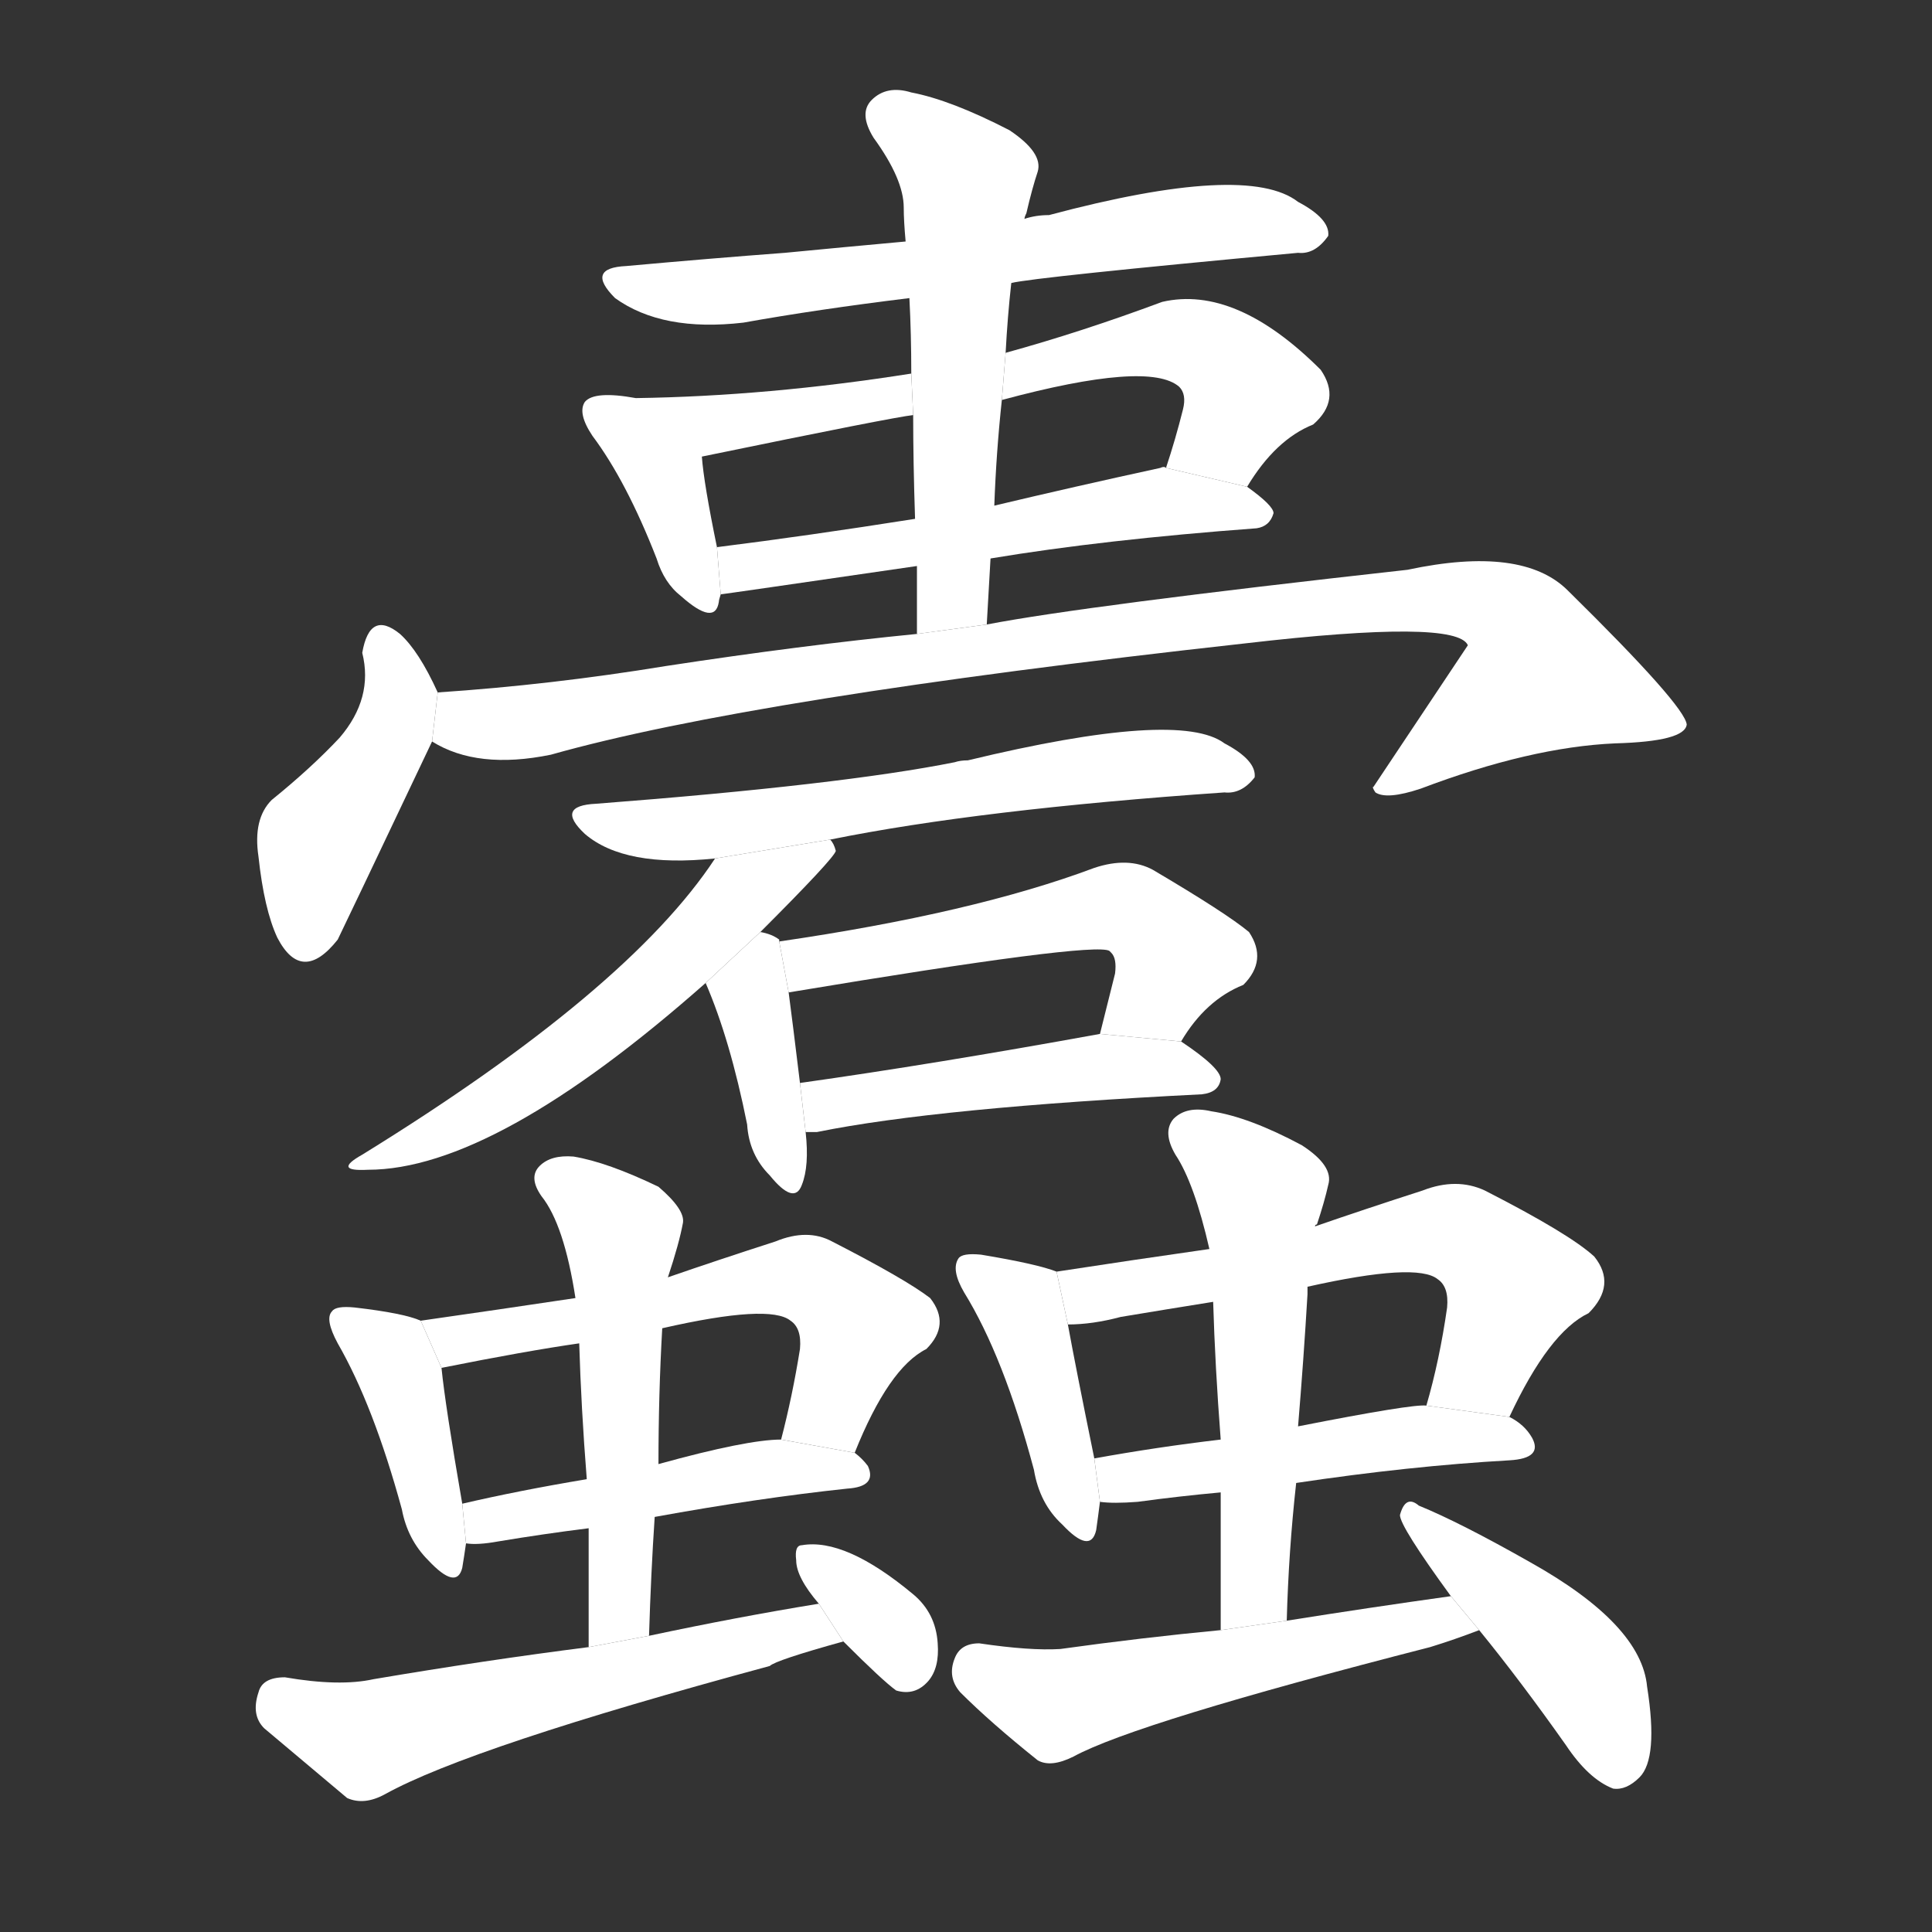 <!-- u8839_du4_moth_insects_which_eat_into_clot -->
<!-- 8839 -->
<!-- 8839 -->
<!-- 8839 -->
<svg viewBox="0 0 1024 1024">
  <rect x="0" y="0" width="1024" height="1024" fill="#333333" stroke="none"/>
  <g transform="scale(1, -1) translate(0, -900)">
    <path fill="#FFFFFF" d="M 536 750 Q 548 753 688 766 Q 697 765 704 775 Q 705 784 688 793 Q 661 814 556 786 Q 549 786 543 784 L 480 772 Q 447 769 416 766 Q 376 763 332 759 Q 310 758 326 742 Q 351 724 394 729 Q 433 736 482 742 L 536 750 Z"></path>
    <path fill="#FFFFFF" d="M 661 642 Q 676 667 696 675 Q 711 688 700 704 Q 655 749 616 740 Q 573 724 533 713 L 531 688 Q 609 709 625 695 Q 629 691 627 683 Q 623 667 618 652 L 661 642 Z"></path>
    <path fill="#FFFFFF" d="M 523 569 Q 524 587 525 604 L 527 632 Q 528 660 531 688 L 533 713 Q 534 732 536 750 L 543 784 Q 543 785 544 787 Q 547 800 550 809 Q 553 819 535 831 Q 504 847 483 851 Q 470 855 462 847 Q 455 840 463 827 Q 479 805 479 790 Q 479 783 480 772 L 482 742 Q 483 723 483 702 L 484 680 Q 484 655 485 625 L 486 600 Q 486 584 486 564 L 523 569 Z"></path>
    <path fill="#FFFFFF" d="M 525 604 Q 585 614 666 620 Q 673 621 675 628 Q 675 632 661 642 L 618 652 Q 617 653 615 652 Q 569 642 527 632 L 485 625 Q 428 616 380 610 L 382 585 Q 383 585 486 600 L 525 604 Z"></path>
    <path fill="#FFFFFF" d="M 232 533 Q 222 555 212 564 Q 196 577 192 554 Q 198 530 180 509 Q 165 493 144 476 Q 134 466 137 446 Q 140 418 147 403 Q 160 378 179 402 Q 182 408 229 507 L 232 533 Z"></path>
    <path fill="#FFFFFF" d="M 483 702 Q 407 690 337 689 Q 315 693 310 687 Q 306 681 314 669 Q 332 645 348 604 Q 352 591 361 584 Q 379 568 381 581 Q 381 582 382 585 L 380 610 Q 373 644 372 658 Q 474 679 484 680 L 483 702 Z"></path>
    <path fill="#FFFFFF" d="M 229 507 Q 253 492 292 500 Q 398 530 660 559 Q 772 572 778 558 Q 754 522 728 483 Q 727 483 729 480 Q 735 476 753 482 Q 811 504 856 506 Q 893 507 894 516 Q 893 526 831 587 Q 807 611 746 598 Q 575 579 523 569 L 486 564 Q 425 558 353 547 Q 292 537 232 533 L 229 507 Z"></path>
    <path fill="#FFFFFF" d="M 626 348 Q 639 370 659 378 Q 672 391 662 406 Q 650 416 611 439 Q 598 446 580 440 Q 516 416 413 401 L 418 374 Q 580 401 588 396 L 589 395 Q 592 392 591 384 Q 587 368 583 352 L 626 348 Z"></path>
    <path fill="#FFFFFF" d="M 440 455 Q 519 471 649 480 Q 658 479 665 488 Q 666 497 649 506 Q 625 524 513 497 Q 509 497 506 496 Q 446 484 316 474 Q 294 473 310 458 Q 331 440 379 445 L 440 455 Z"></path>
    <path fill="#FFFFFF" d="M 413 401 L 413 402 Q 409 405 403 406 L 374 379 Q 387 349 396 304 Q 397 288 408 277 Q 421 261 425 272 Q 429 282 427 300 L 424 326 Q 420 359 418 374 L 413 401 Z"></path>
    <path fill="#FFFFFF" d="M 403 406 Q 442 445 443 449 Q 442 453 440 455 L 379 445 Q 333 375 192 288 Q 176 279 195 280 Q 262 280 374 379 L 403 406 Z"></path>
    <path fill="#FFFFFF" d="M 427 300 Q 428 300 433 300 Q 497 313 637 320 Q 646 321 647 328 Q 647 334 626 348 L 583 352 Q 495 336 424 326 L 427 300 Z"></path>
    <path fill="#FFFFFF" d="M 223 200 Q 214 204 188 207 Q 178 208 176 205 Q 172 201 179 188 Q 198 155 213 100 Q 216 84 227 73 Q 242 57 245 69 Q 246 75 247 82 L 245 103 Q 236 155 234 175 L 223 200 Z"></path>
    <path fill="#FFFFFF" d="M 453 130 Q 471 175 491 185 Q 504 198 493 212 Q 480 222 441 242 Q 428 249 411 242 Q 380 232 354 223 L 305 212 Q 265 206 223 200 L 234 175 Q 279 184 307 188 L 351 196 Q 408 209 419 200 Q 425 196 424 185 Q 420 160 414 137 L 453 130 Z"></path>
    <path fill="#FFFFFF" d="M 347 96 Q 402 106 449 111 Q 465 112 460 123 Q 457 127 453 130 L 414 137 Q 396 137 349 124 L 311 116 Q 275 110 245 103 L 247 82 Q 253 81 264 83 Q 288 87 312 90 L 347 96 Z"></path>
    <path fill="#FFFFFF" d="M 344 33 Q 345 66 347 96 L 349 124 Q 349 161 351 196 L 354 223 Q 360 241 362 252 Q 363 259 349 271 Q 322 284 304 287 Q 292 288 286 282 Q 280 276 287 266 Q 299 251 305 212 L 307 188 Q 308 154 311 116 L 312 90 Q 312 60 312 27 L 344 33 Z"></path>
    <path fill="#FFFFFF" d="M 434 50 Q 391 43 344 33 L 312 27 Q 257 20 198 10 Q 180 6 151 11 Q 139 11 137 3 Q 133 -9 140 -16 Q 159 -32 184 -53 Q 193 -57 204 -51 Q 249 -26 408 17 Q 411 20 447 30 L 434 50 Z"></path>
    <path fill="#FFFFFF" d="M 447 30 Q 468 9 475 4 Q 485 1 492 9 Q 498 16 497 29 Q 496 45 484 55 Q 448 85 425 81 Q 421 81 422 73 Q 422 64 434 50 L 447 30 Z"></path>
    <path fill="#FFFFFF" d="M 560 226 Q 550 230 520 235 Q 510 236 508 233 Q 504 227 511 215 Q 532 181 548 121 Q 551 103 563 92 Q 578 76 581 89 Q 582 96 583 104 L 580 127 Q 570 176 566 198 L 560 226 Z"></path>
    <path fill="#FFFFFF" d="M 800 149 Q 821 194 842 204 Q 857 219 845 234 Q 832 246 787 269 Q 772 276 754 269 Q 723 259 697 250 L 641 238 Q 599 232 560 226 L 566 198 Q 579 198 594 202 Q 618 206 643 210 L 693 218 Q 751 231 762 222 Q 768 218 767 207 Q 763 179 756 155 L 800 149 Z"></path>
    <path fill="#FFFFFF" d="M 687 114 Q 747 123 800 126 Q 818 127 812 138 Q 808 145 800 149 L 756 155 Q 749 156 688 144 L 647 137 Q 613 133 580 127 L 583 104 Q 590 103 603 104 Q 625 107 647 109 L 687 114 Z"></path>
    <path fill="#FFFFFF" d="M 682 41 Q 683 78 687 114 L 688 144 Q 691 180 693 214 Q 693 217 693 218 L 697 250 Q 697 251 698 251 Q 702 263 704 272 Q 707 282 690 293 Q 662 308 642 311 Q 629 314 622 307 Q 616 300 623 288 Q 633 273 641 238 L 643 210 Q 644 176 647 137 L 647 109 Q 647 75 647 36 L 682 41 Z"></path>
    <path fill="#FFFFFF" d="M 769 54 Q 726 48 682 41 L 647 36 Q 605 32 562 26 Q 546 25 519 29 Q 509 29 506 21 Q 502 11 509 3 Q 525 -13 550 -33 Q 557 -37 569 -31 Q 602 -13 758 27 Q 771 31 784 36 L 769 54 Z"></path>
    <path fill="#FFFFFF" d="M 784 36 Q 806 9 830 -25 Q 842 -43 855 -48 Q 862 -49 869 -42 Q 879 -32 873 6 Q 870 39 811 72 Q 774 93 752 102 Q 745 108 742 97 Q 742 91 769 54 L 784 36 Z"></path>
  </g>
</svg>
